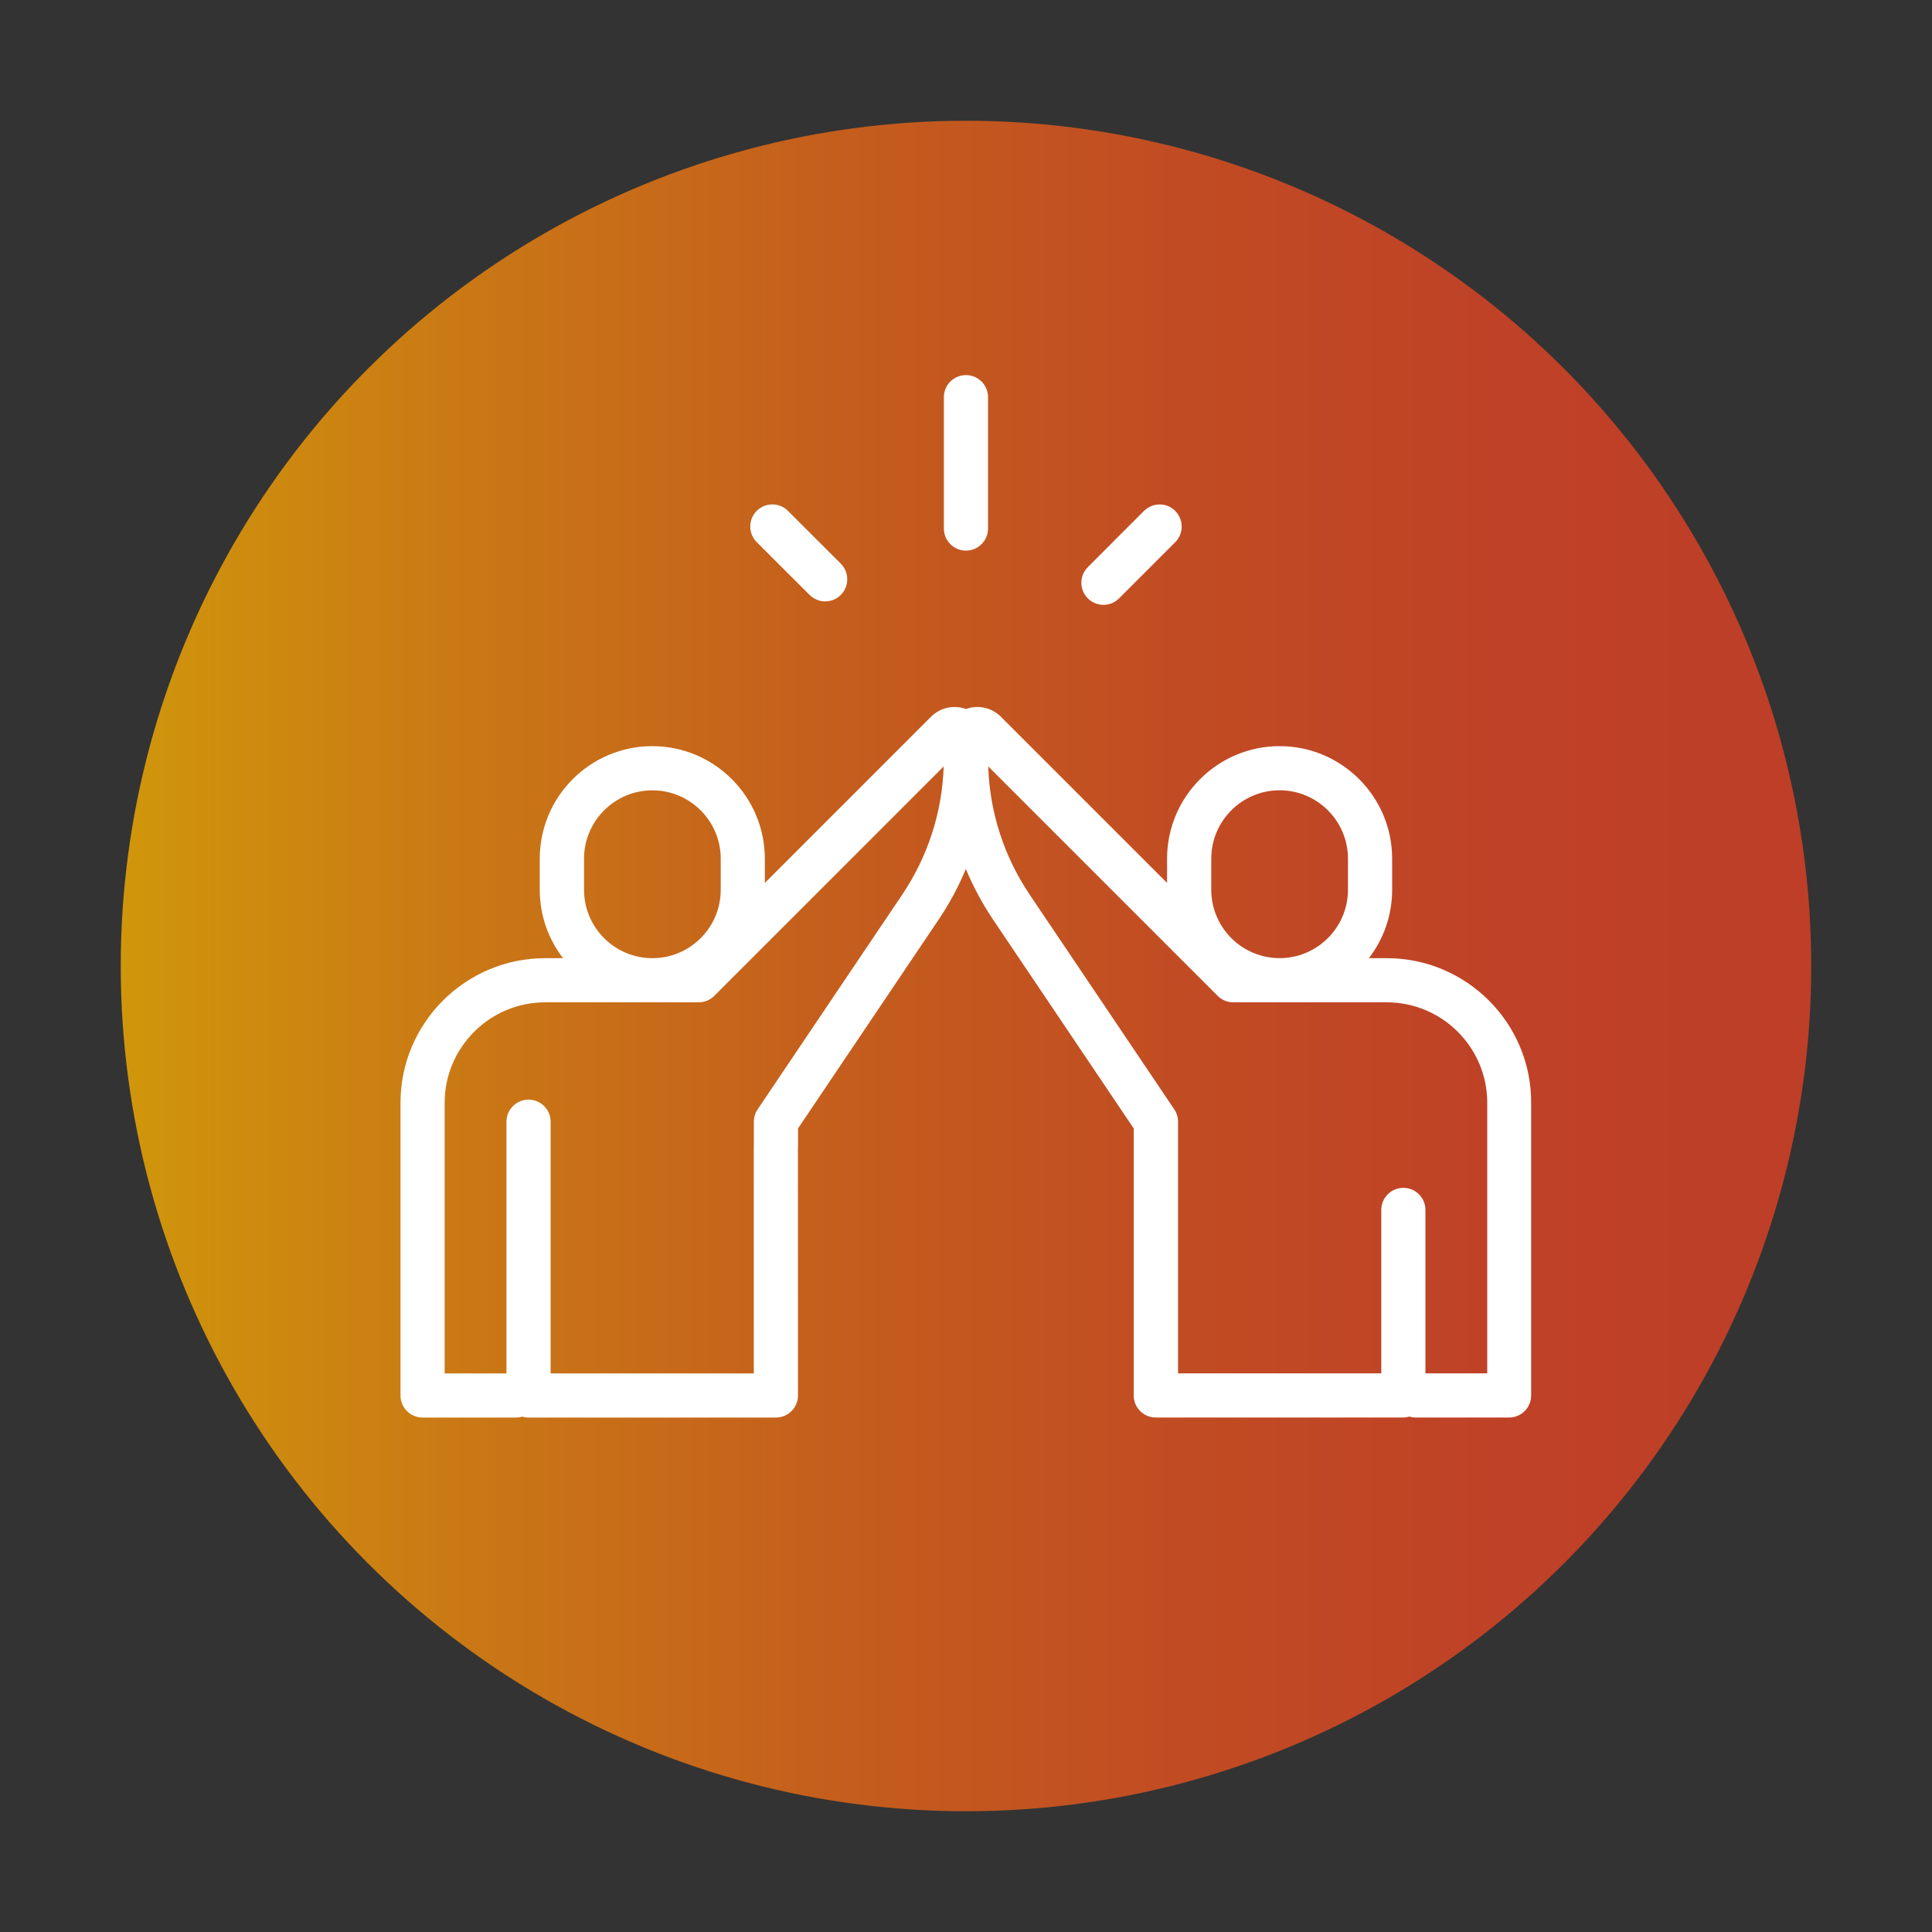 <?xml version="1.0" encoding="utf-8"?>
<!-- Generator: Adobe Illustrator 24.2.1, SVG Export Plug-In . SVG Version: 6.00 Build 0)  -->
<svg version="1.1" id="Warstwa_2" xmlns="http://www.w3.org/2000/svg" xmlns:xlink="http://www.w3.org/1999/xlink" x="0px" y="0px"
	 viewBox="0 0 400 400" style="enable-background:new 0 0 400 400;" xml:space="preserve">
<rect x="0" y="0" width="400" height="400" fill="#333333" stroke="none"/>
<style type="text/css">
	.st0{opacity:0.8;fill:url(#SVGID_1_);}
	.st1{fill:#FFFFFF;}
	.st2{opacity:0.8;fill:url(#SVGID_2_);}
	.st3{fill:url(#SVGID_3_);}
	.st4{fill:url(#SVGID_4_);}
	.st5{fill:url(#SVGID_5_);}
	.st6{fill:url(#SVGID_6_);}
	.st7{fill:url(#SVGID_7_);}
	.st8{fill:url(#SVGID_8_);}
	.st9{opacity:0.8;fill:url(#SVGID_9_);}
	.st10{opacity:0.8;fill:url(#SVGID_10_);}
	.st11{opacity:0.8;fill:url(#SVGID_11_);}
	.st12{opacity:0.8;fill:url(#SVGID_12_);}
	.st13{opacity:0.8;fill:url(#SVGID_13_);}
	.st14{opacity:0.8;fill:url(#SVGID_14_);}
	.st15{opacity:0.8;fill:url(#SVGID_15_);}
	.st16{opacity:0.8;fill:url(#SVGID_16_);}
	.st17{opacity:0.8;fill:url(#SVGID_17_);}
	.st18{opacity:0.8;fill:url(#SVGID_18_);}
	.st19{opacity:0.8;fill:url(#SVGID_19_);}
	.st20{opacity:0.8;fill:url(#SVGID_20_);}
	.st21{opacity:0.8;fill:url(#SVGID_21_);}
	.st22{opacity:0.8;fill:url(#SVGID_22_);}
	.st23{opacity:0.8;fill:url(#SVGID_23_);}
	.st24{opacity:0.8;fill:url(#SVGID_24_);}
	.st25{opacity:0.8;fill:url(#SVGID_25_);}
	.st26{opacity:0.8;fill:url(#SVGID_26_);}
	.st27{opacity:0.8;fill:url(#SVGID_27_);}
</style>
<g>
	<linearGradient id="SVGID_1_" gradientUnits="userSpaceOnUse" x1="25" y1="200" x2="375" y2="200">
		<stop  offset="0" style="stop-color:#F8B001"/>
		<stop  offset="0.018" style="stop-color:#F7AC02"/>
		<stop  offset="0.223" style="stop-color:#EF860F"/>
		<stop  offset="0.428" style="stop-color:#E96818"/>
		<stop  offset="0.627" style="stop-color:#E5521F"/>
		<stop  offset="0.821" style="stop-color:#E24524"/>
		<stop  offset="1" style="stop-color:#E14125"/>
	</linearGradient>
	<circle class="st0" cx="200" cy="200" r="175"/>
	<g>
		<path class="st1" d="M199.99,114c2.53,0,4.57-2.05,4.57-4.57v-27.2c0-2.53-2.05-4.57-4.57-4.57c-2.53,0-4.57,2.05-4.57,4.57v27.2
			C195.42,111.96,197.47,114,199.99,114z"/>
		<path class="st1" d="M167.62,123.17c0.89,0.89,2.06,1.34,3.23,1.34c1.17,0,2.34-0.45,3.23-1.34c1.78-1.79,1.78-4.68,0-6.47
			l-10.94-10.93c-1.79-1.79-4.68-1.78-6.47,0c-1.78,1.79-1.78,4.68,0,6.47L167.62,123.17z"/>
		<path class="st1" d="M228.46,125.23c1.17,0,2.34-0.45,3.23-1.34l11.63-11.64c1.78-1.79,1.78-4.68,0-6.47
			c-1.79-1.79-4.68-1.78-6.47,0l-11.63,11.64c-1.78,1.79-1.78,4.68,0,6.47C226.12,124.78,227.29,125.23,228.46,125.23z"/>
		<path class="st1" d="M287.11,198.38h-3.69c3.01-3.93,4.81-8.83,4.81-14.15v-6.45c0-12.85-10.45-23.3-23.3-23.3
			c-12.84,0-23.3,10.45-23.3,23.3v5.02l-34.4-34.4c-1.91-1.91-4.72-2.52-7.24-1.61c-2.52-0.91-5.33-0.3-7.24,1.61l-34.4,34.4v-5.02
			c0-12.84-10.45-23.3-23.3-23.3s-23.3,10.45-23.3,23.3v6.45c0,5.32,1.8,10.22,4.81,14.15h-3.69c-16.52,0-29.95,13.44-29.95,29.95
			v60.59c0,2.53,2.05,4.57,4.57,4.57h19.32c0.46,0,0.9-0.07,1.31-0.19c0.42,0.12,0.86,0.19,1.31,0.19h51.21
			c2.53,0,4.57-2.05,4.57-4.57l-0.01-51.24c0-2.53-2.05-4.57-4.57-4.57s-4.57,2.05-4.57,4.57l0.01,46.67h-42.07v-52.11
			c0-2.53-2.05-4.57-4.57-4.57c-2.53,0-4.57,2.05-4.57,4.57v52.11h-12.8v-56.02c0-11.47,9.33-20.81,20.81-20.81h31.78
			c1.26,0,2.4-0.51,3.22-1.33c0,0,0.01-0.01,0.01-0.01l47.5-47.5c-0.31,9.5-3.27,18.64-8.59,26.55l-29.93,44.45
			c-0.51,0.75-0.78,1.64-0.78,2.55v5.01c0,2.53,2.05,4.57,4.57,4.57c2.53,0,4.57-2.05,4.57-4.57v-3.61l29.15-43.29
			c2.23-3.31,4.09-6.8,5.6-10.43c1.51,3.63,3.38,7.12,5.6,10.43l29.15,43.29v55.28c0,2.53,2.05,4.57,4.57,4.57h51.21
			c0.46,0,0.9-0.07,1.31-0.19c0.42,0.12,0.86,0.19,1.31,0.19h19.32c2.53,0,4.57-2.05,4.57-4.57v-60.59
			C317.06,211.81,303.63,198.38,287.11,198.38z M120.92,184.23v-6.45c0-7.8,6.35-14.15,14.15-14.15s14.15,6.35,14.15,14.15v6.45
			c0,7.8-6.35,14.15-14.15,14.15S120.92,192.03,120.92,184.23z M250.78,177.77c0-7.8,6.35-14.15,14.15-14.15
			c7.8,0,14.15,6.35,14.15,14.15v6.45c0,7.8-6.35,14.15-14.15,14.15c-7.8,0-14.15-6.35-14.15-14.15V177.77z M307.92,284.34h-12.8
			v-33.84c0-2.53-2.05-4.57-4.57-4.57c-2.53,0-4.57,2.05-4.57,4.57v33.84H243.9v-52.11c0-0.91-0.27-1.8-0.78-2.55l-29.93-44.45
			c-5.33-7.91-8.28-17.06-8.59-26.55l47.5,47.5c0.06,0.06,0.12,0.11,0.17,0.16c0.81,0.73,1.88,1.18,3.06,1.18h31.78
			c11.47,0,20.81,9.33,20.81,20.81V284.34L307.92,284.34z"/>
	</g>
</g>
</svg>
